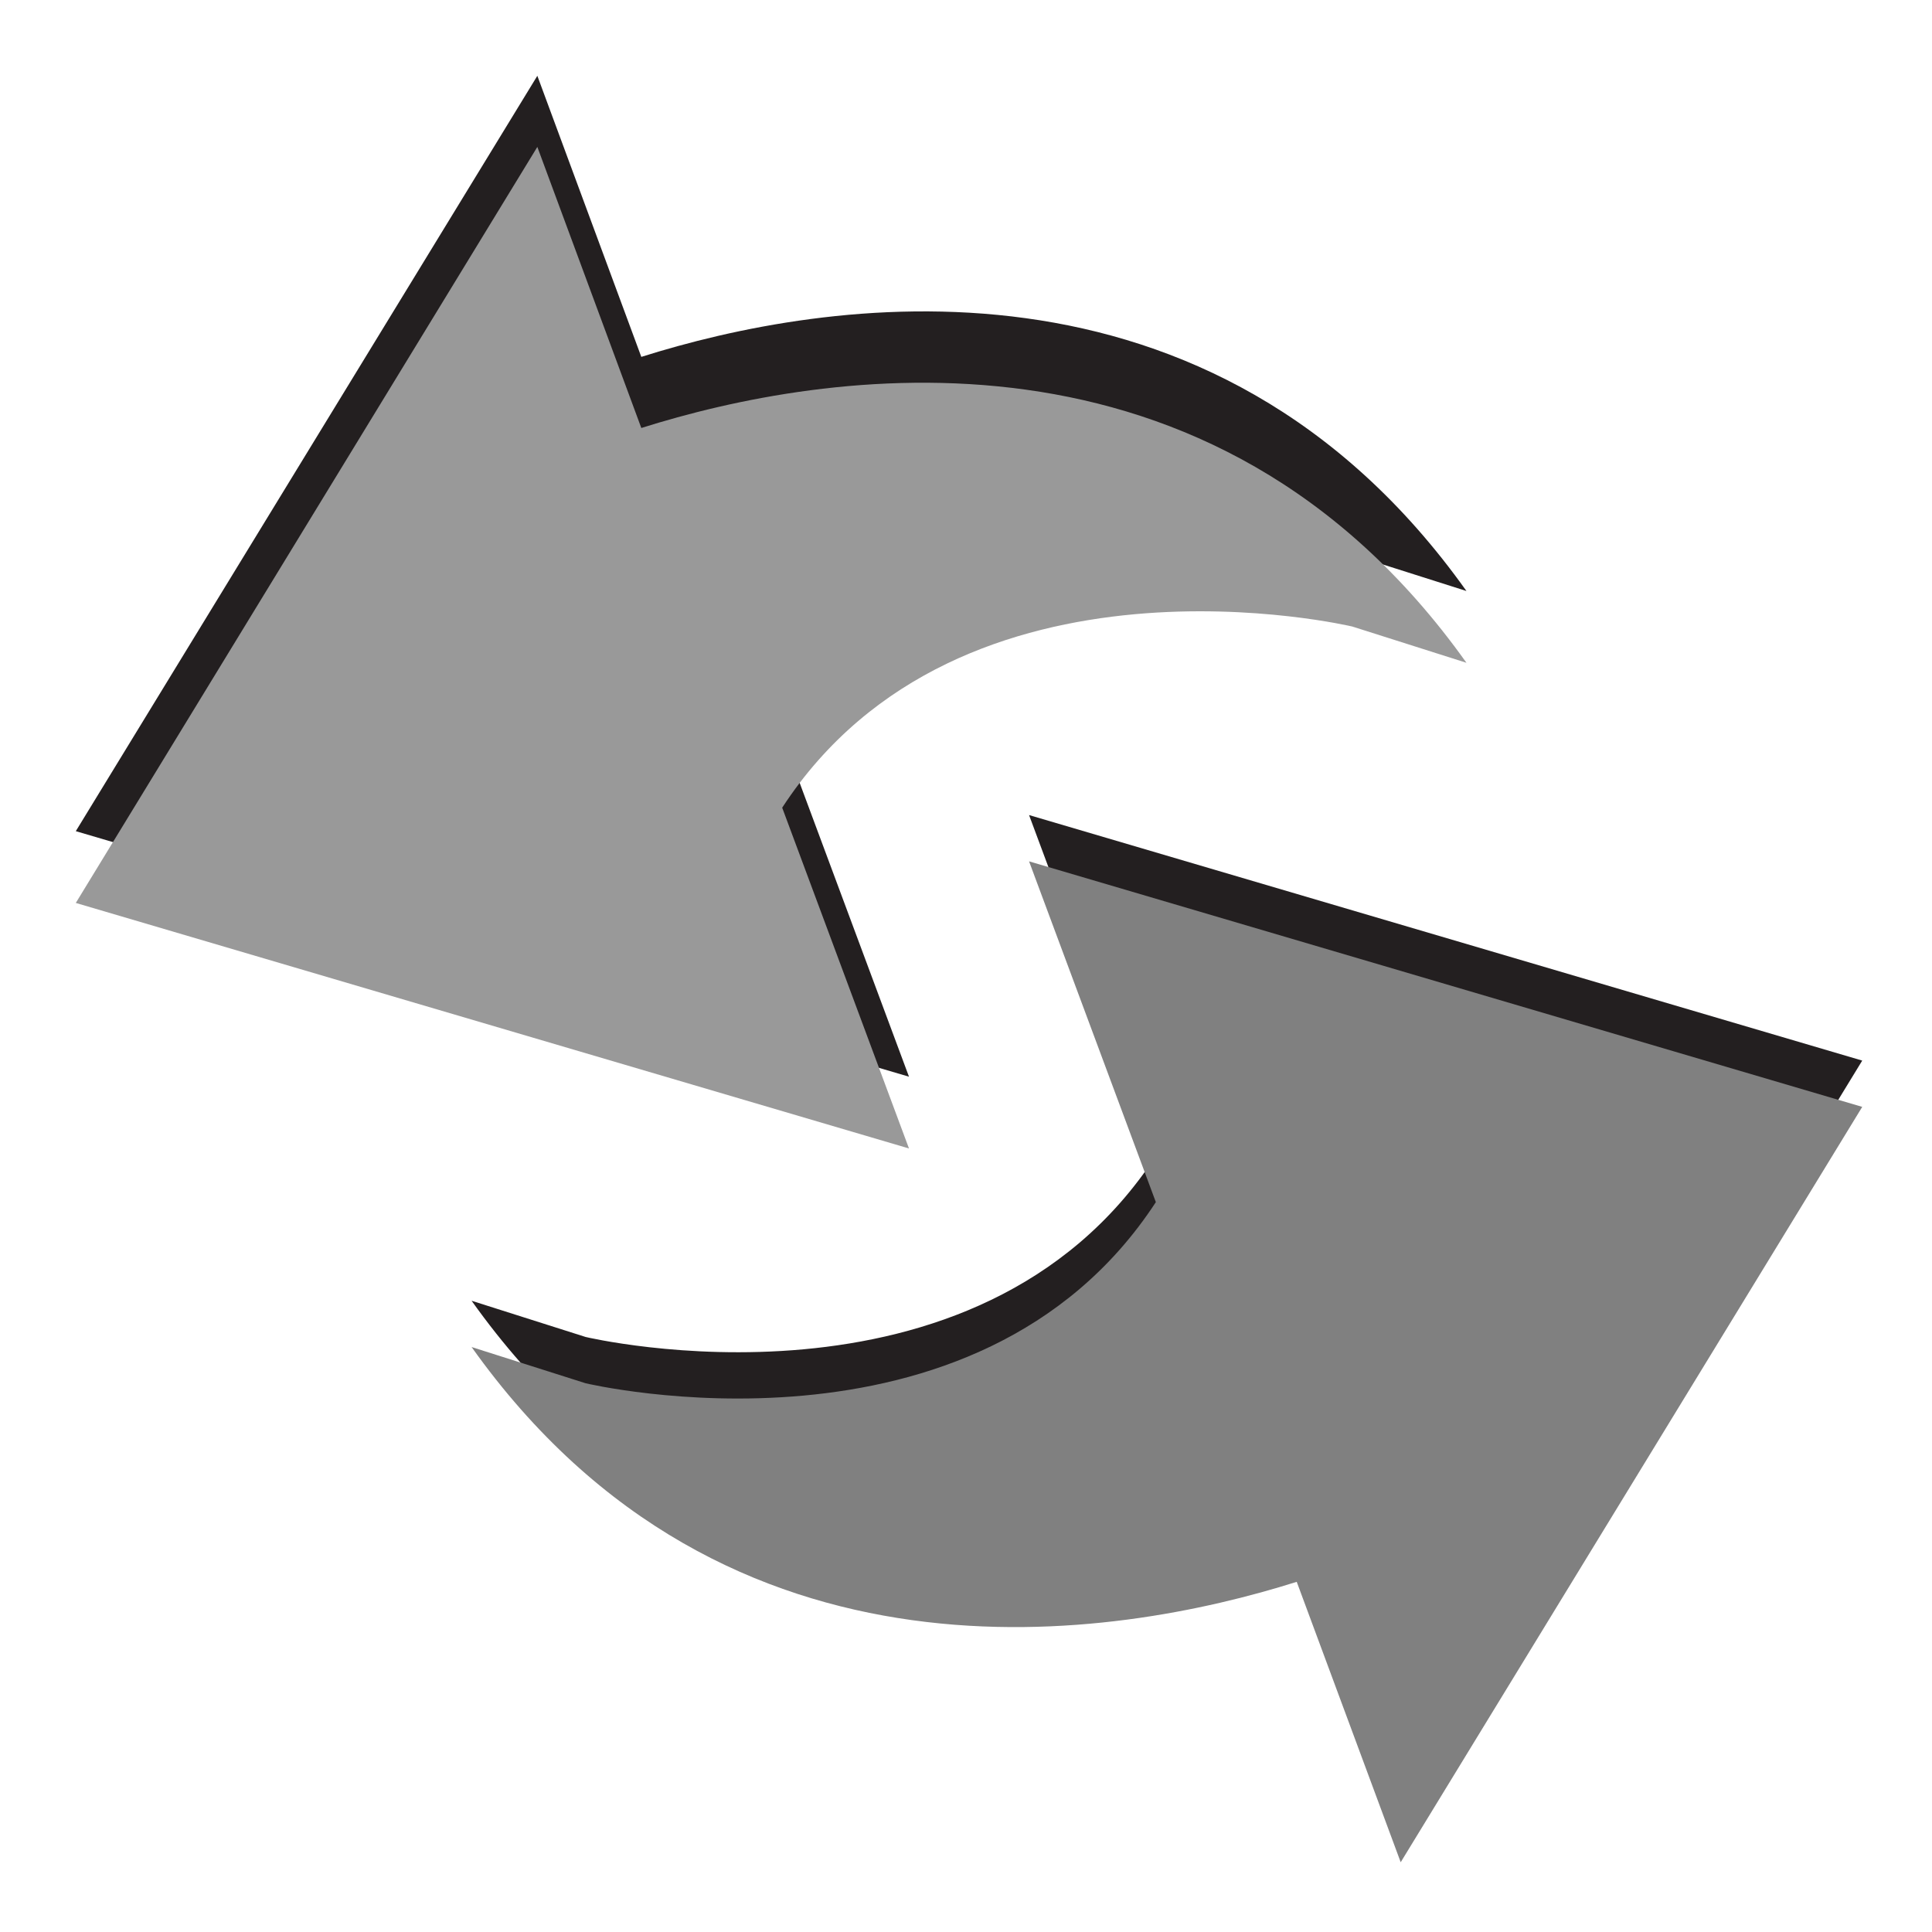 <?xml version="1.0" encoding="UTF-8" standalone="no"?>
<!-- Created with Inkscape (http://www.inkscape.org/) -->

<svg
   xmlns:dc="http://purl.org/dc/elements/1.1/"
   xmlns:cc="http://creativecommons.org/ns#"
   xmlns:rdf="http://www.w3.org/1999/02/22-rdf-syntax-ns#"
   xmlns:svg="http://www.w3.org/2000/svg"
   xmlns="http://www.w3.org/2000/svg"
   version="1.1"
   width="100%"
   height="100%"
   viewBox="0 0 288 288"
   id="svg7631"
   xml:space="preserve"><defs
     id="defs19" /><g
     id="g3"><g
       id="g5"><path
         d="M 95.6,53.2 80.1,11.3 11.3,123.9 135.5,160.5 116.6,109.7 c 26.7,-40.9 85,-27 85,-27 l 17,5.4 C 180.6,34.7 122.5,44.7 95.6,53.2 z"
         id="path7"
         style="fill:#231f20" /><path
         d="M 95.6,63.8 80.1,21.9 11.3,134.6 135.5,171.2 116.6,120.4 c 26.7,-40.9 85,-27 85,-27 l 17,5.4 c -38,-53.4 -96.1,-43.5 -123,-35 z"
         id="path9"
         style="fill:#999999" /></g><g
       id="g11"><path
         d="m 193.3,228.9 15.5,41.8 68.8,-112.6 -124.2,-36.6 18.9,50.8 c -26.7,40.9 -85,27 -85,27 l -17,-5.4 c 38,53.4 96.1,43.4 123,35 z"
         id="path13"
         style="fill:#231f20" /><path
         d="m 193.3,235.8 15.5,41.8 68.8,-112.6 -124.2,-36.6 18.9,50.8 c -26.7,40.9 -85,27 -85,27 l -17,-5.4 c 38,53.4 96.1,43.5 123,35 z"
         id="path15"
         style="fill:#808080" /></g></g></svg>